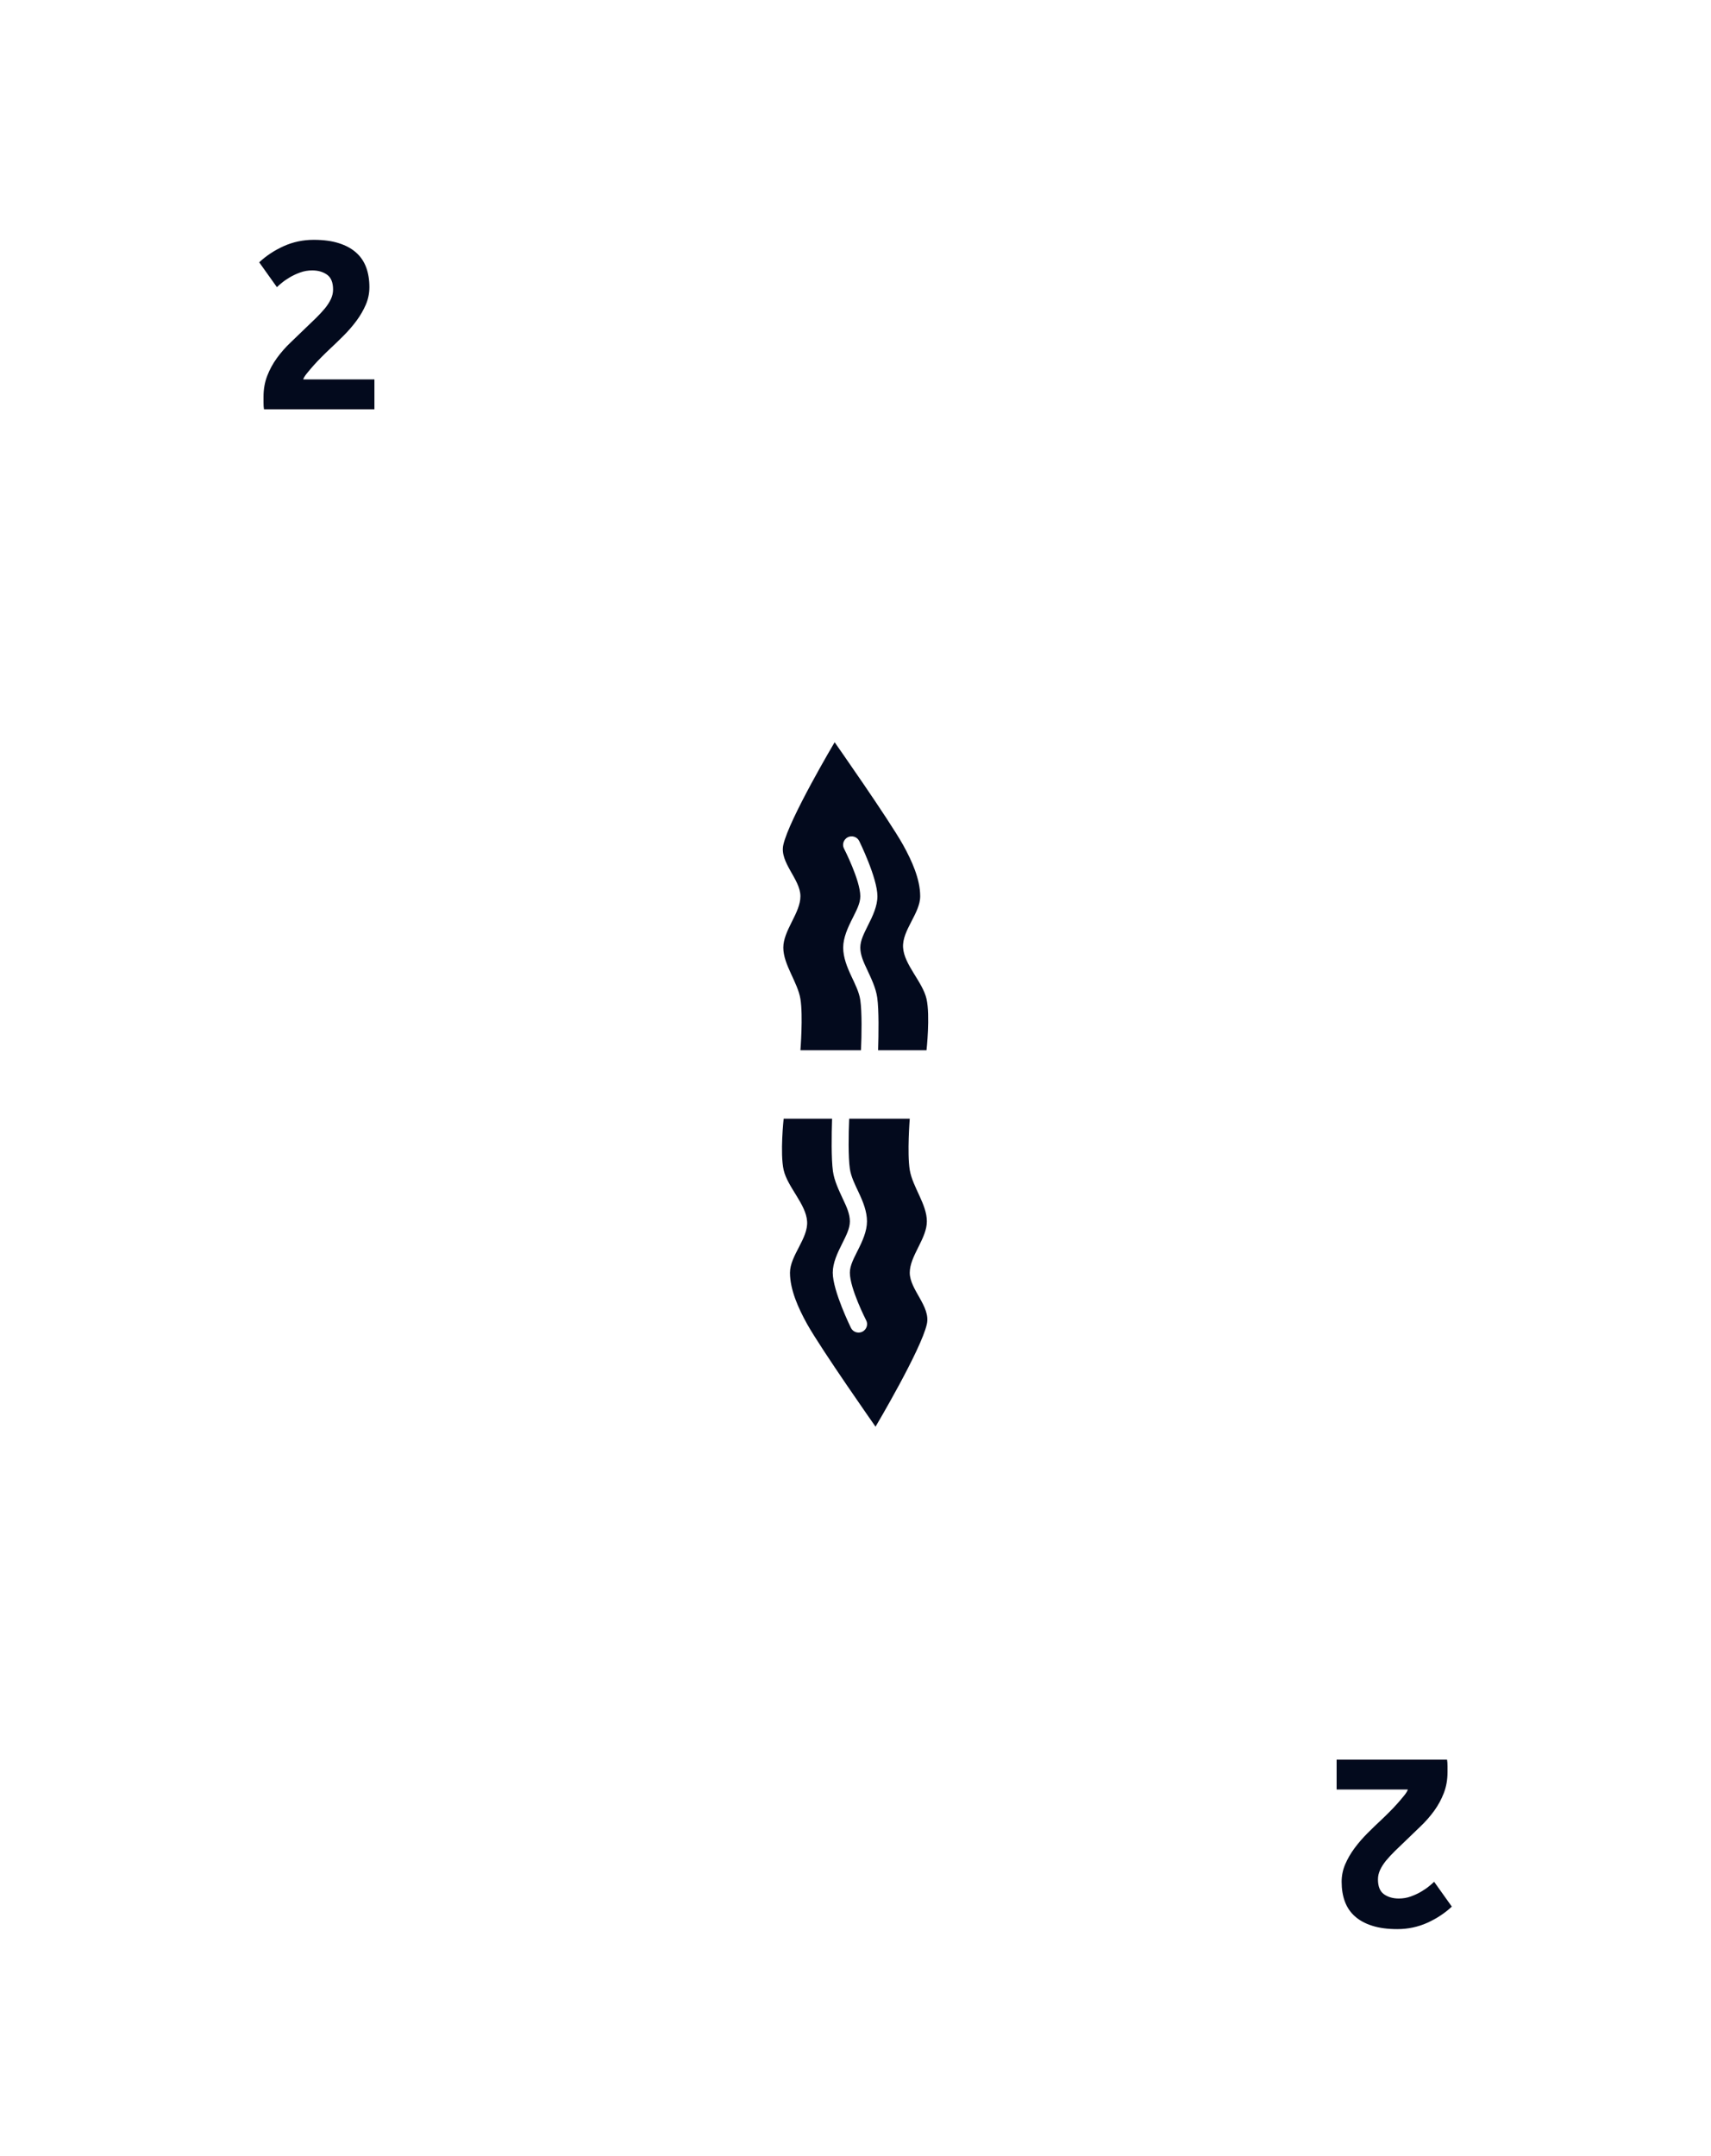 <?xml version="1.0" encoding="UTF-8" standalone="no"?>
<!DOCTYPE svg PUBLIC "-//W3C//DTD SVG 1.1//EN" "http://www.w3.org/Graphics/SVG/1.1/DTD/svg11.dtd">
<svg width="100%" height="100%" viewBox="0 0 100 126" version="1.1" xmlns="http://www.w3.org/2000/svg" xmlns:xlink="http://www.w3.org/1999/xlink" xml:space="preserve" xmlns:serif="http://www.serif.com/" style="fill-rule:evenodd;clip-rule:evenodd;stroke-linejoin:round;stroke-miterlimit:2;">
    <g transform="matrix(1,0,0,1,-12193,-316)">
        <g id="Two-of-Seaweed" serif:id="Two of Seaweed" transform="matrix(1,0,0,1,-0.099,316.878)">
            <rect x="12193.1" y="0" width="100" height="125" style="fill:none;"/>
            <g transform="matrix(0.231,0,0,0.231,11625.5,-1265.81)">
                <path d="M2550.6,5548.55C2550.6,5550.08 2550.3,5551.55 2549.7,5552.96C2549.09,5554.37 2548.31,5555.73 2547.34,5557.04C2546.37,5558.35 2545.28,5559.61 2544.07,5560.82C2542.86,5562.03 2541.67,5563.18 2540.5,5564.27C2539.9,5564.84 2539.24,5565.47 2538.54,5566.18C2537.83,5566.88 2537.16,5567.6 2536.51,5568.32C2535.87,5569.05 2535.29,5569.72 2534.79,5570.35C2534.28,5570.97 2533.97,5571.49 2533.85,5571.89L2551.87,5571.89L2551.87,5579.45L2523.93,5579.45C2523.85,5579.01 2523.81,5578.44 2523.81,5577.76L2523.81,5576.31C2523.81,5574.37 2524.12,5572.6 2524.75,5570.98C2525.37,5569.37 2526.19,5567.87 2527.2,5566.48C2528.21,5565.09 2529.35,5563.79 2530.62,5562.58C2531.89,5561.37 2533.14,5560.16 2534.39,5558.95C2535.36,5558.02 2536.27,5557.14 2537.12,5556.32C2537.96,5555.49 2538.71,5554.68 2539.36,5553.9C2540,5553.11 2540.5,5552.33 2540.87,5551.54C2541.23,5550.75 2541.41,5549.96 2541.41,5549.15C2541.41,5547.38 2540.91,5546.13 2539.9,5545.4C2538.89,5544.68 2537.64,5544.31 2536.15,5544.31C2535.06,5544.31 2534.04,5544.48 2533.1,5544.83C2532.15,5545.17 2531.28,5545.57 2530.49,5546.04C2529.71,5546.5 2529.03,5546.96 2528.47,5547.43C2527.9,5547.89 2527.48,5548.26 2527.2,5548.55L2522.72,5542.26C2524.5,5540.6 2526.56,5539.24 2528.92,5538.17C2531.28,5537.11 2533.81,5536.57 2536.51,5536.57C2538.97,5536.57 2541.09,5536.85 2542.86,5537.42C2544.64,5537.98 2546.1,5538.78 2547.25,5539.81C2548.4,5540.83 2549.24,5542.08 2549.79,5543.56C2550.33,5545.03 2550.6,5546.69 2550.6,5548.55Z" style="fill:rgb(3,10,29);fill-rule:nonzero;"/>
            </g>
            <g transform="matrix(-0.231,2.83478e-17,-2.83478e-17,-0.231,12860.7,1390.81)">
                <path d="M2550.6,5548.55C2550.6,5550.08 2550.3,5551.55 2549.7,5552.96C2549.09,5554.37 2548.31,5555.73 2547.34,5557.04C2546.37,5558.35 2545.28,5559.61 2544.07,5560.82C2542.86,5562.03 2541.67,5563.18 2540.5,5564.27C2539.9,5564.84 2539.24,5565.47 2538.54,5566.18C2537.83,5566.88 2537.16,5567.6 2536.51,5568.32C2535.87,5569.05 2535.29,5569.72 2534.79,5570.35C2534.28,5570.97 2533.97,5571.49 2533.85,5571.89L2551.87,5571.89L2551.87,5579.45L2523.93,5579.45C2523.85,5579.01 2523.81,5578.44 2523.81,5577.76L2523.81,5576.31C2523.81,5574.37 2524.12,5572.6 2524.75,5570.98C2525.37,5569.37 2526.19,5567.87 2527.2,5566.48C2528.21,5565.09 2529.35,5563.79 2530.62,5562.58C2531.89,5561.37 2533.14,5560.16 2534.39,5558.95C2535.36,5558.02 2536.27,5557.14 2537.12,5556.32C2537.96,5555.49 2538.71,5554.68 2539.36,5553.9C2540,5553.11 2540.5,5552.33 2540.87,5551.54C2541.23,5550.75 2541.41,5549.96 2541.41,5549.15C2541.41,5547.38 2540.91,5546.13 2539.9,5545.4C2538.89,5544.68 2537.64,5544.31 2536.15,5544.31C2535.06,5544.31 2534.04,5544.48 2533.1,5544.83C2532.15,5545.17 2531.28,5545.57 2530.49,5546.04C2529.71,5546.5 2529.03,5546.96 2528.47,5547.43C2527.9,5547.89 2527.48,5548.26 2527.2,5548.55L2522.72,5542.26C2524.5,5540.6 2526.56,5539.24 2528.92,5538.17C2531.28,5537.11 2533.81,5536.57 2536.51,5536.57C2538.97,5536.57 2541.09,5536.85 2542.86,5537.42C2544.64,5537.98 2546.1,5538.78 2547.25,5539.81C2548.4,5540.83 2549.24,5542.08 2549.79,5543.56C2550.33,5545.03 2550.6,5546.69 2550.6,5548.55Z" style="fill:rgb(3,10,29);fill-rule:nonzero;"/>
            </g>
            <g transform="matrix(1,0,0,1,7470.35,-4347.5)">
                <path d="M4769.05,4400.45L4769,4400.55C4768.76,4401.03 4768.53,4401.52 4768.53,4402C4768.53,4403 4769.36,4404 4769.53,4405C4769.69,4405.99 4769.53,4408 4769.53,4408L4773.07,4408C4773.11,4407.09 4773.13,4405.77 4773.03,4405.07C4772.96,4404.6 4772.73,4404.15 4772.52,4403.7C4772.25,4403.13 4772.03,4402.57 4772.03,4402C4772.03,4401.43 4772.29,4400.85 4772.58,4400.28C4772.79,4399.85 4773.03,4399.43 4773.03,4399C4773.03,4398.07 4772.08,4396.22 4772.08,4396.22C4771.95,4395.98 4772.05,4395.68 4772.3,4395.55C4772.55,4395.43 4772.85,4395.53 4772.97,4395.78C4772.97,4395.78 4774.03,4397.93 4774.03,4399C4774.03,4399.57 4773.76,4400.15 4773.47,4400.72C4773.26,4401.15 4773.03,4401.57 4773.03,4402C4773.03,4402.43 4773.22,4402.85 4773.42,4403.27C4773.67,4403.81 4773.94,4404.36 4774.02,4404.93C4774.12,4405.66 4774.1,4407.05 4774.07,4408L4776.9,4408C4776.9,4408 4777.12,4405.98 4776.9,4405C4776.67,4404 4775.59,4403 4775.53,4402C4775.46,4401 4776.53,4400 4776.53,4399C4776.53,4398 4776.04,4396.92 4775.53,4396C4774.69,4394.5 4771.53,4390 4771.53,4390C4771.53,4390 4768.86,4394.5 4768.53,4396C4768.3,4397.03 4769.53,4398 4769.53,4399C4769.53,4399.48 4769.29,4399.97 4769.05,4400.45Z" style="fill:rgb(3,10,29);"/>
            </g>
            <g transform="matrix(-1,-1.22465e-16,1.22465e-16,-1,17015.8,4472.5)">
                <path d="M4769.05,4400.45L4769,4400.55C4768.76,4401.03 4768.53,4401.52 4768.53,4402C4768.53,4403 4769.36,4404 4769.53,4405C4769.69,4405.99 4769.53,4408 4769.53,4408L4773.07,4408C4773.11,4407.09 4773.13,4405.77 4773.03,4405.07C4772.96,4404.6 4772.73,4404.15 4772.52,4403.7C4772.25,4403.13 4772.03,4402.57 4772.03,4402C4772.03,4401.43 4772.29,4400.85 4772.58,4400.28C4772.79,4399.85 4773.03,4399.43 4773.03,4399C4773.03,4398.07 4772.08,4396.22 4772.08,4396.22C4771.95,4395.98 4772.05,4395.68 4772.3,4395.55C4772.55,4395.43 4772.85,4395.53 4772.97,4395.78C4772.97,4395.78 4774.03,4397.93 4774.03,4399C4774.03,4399.57 4773.76,4400.15 4773.47,4400.72C4773.26,4401.15 4773.03,4401.57 4773.03,4402C4773.03,4402.43 4773.22,4402.85 4773.42,4403.27C4773.67,4403.81 4773.94,4404.36 4774.02,4404.93C4774.12,4405.66 4774.1,4407.05 4774.07,4408L4776.9,4408C4776.9,4408 4777.12,4405.98 4776.9,4405C4776.67,4404 4775.59,4403 4775.53,4402C4775.46,4401 4776.53,4400 4776.53,4399C4776.53,4398 4776.04,4396.92 4775.53,4396C4774.69,4394.5 4771.53,4390 4771.53,4390C4771.53,4390 4768.86,4394.5 4768.53,4396C4768.3,4397.03 4769.53,4398 4769.53,4399C4769.53,4399.48 4769.29,4399.97 4769.05,4400.45Z" style="fill:rgb(3,10,29);"/>
            </g>
        </g>
    </g>
</svg>
